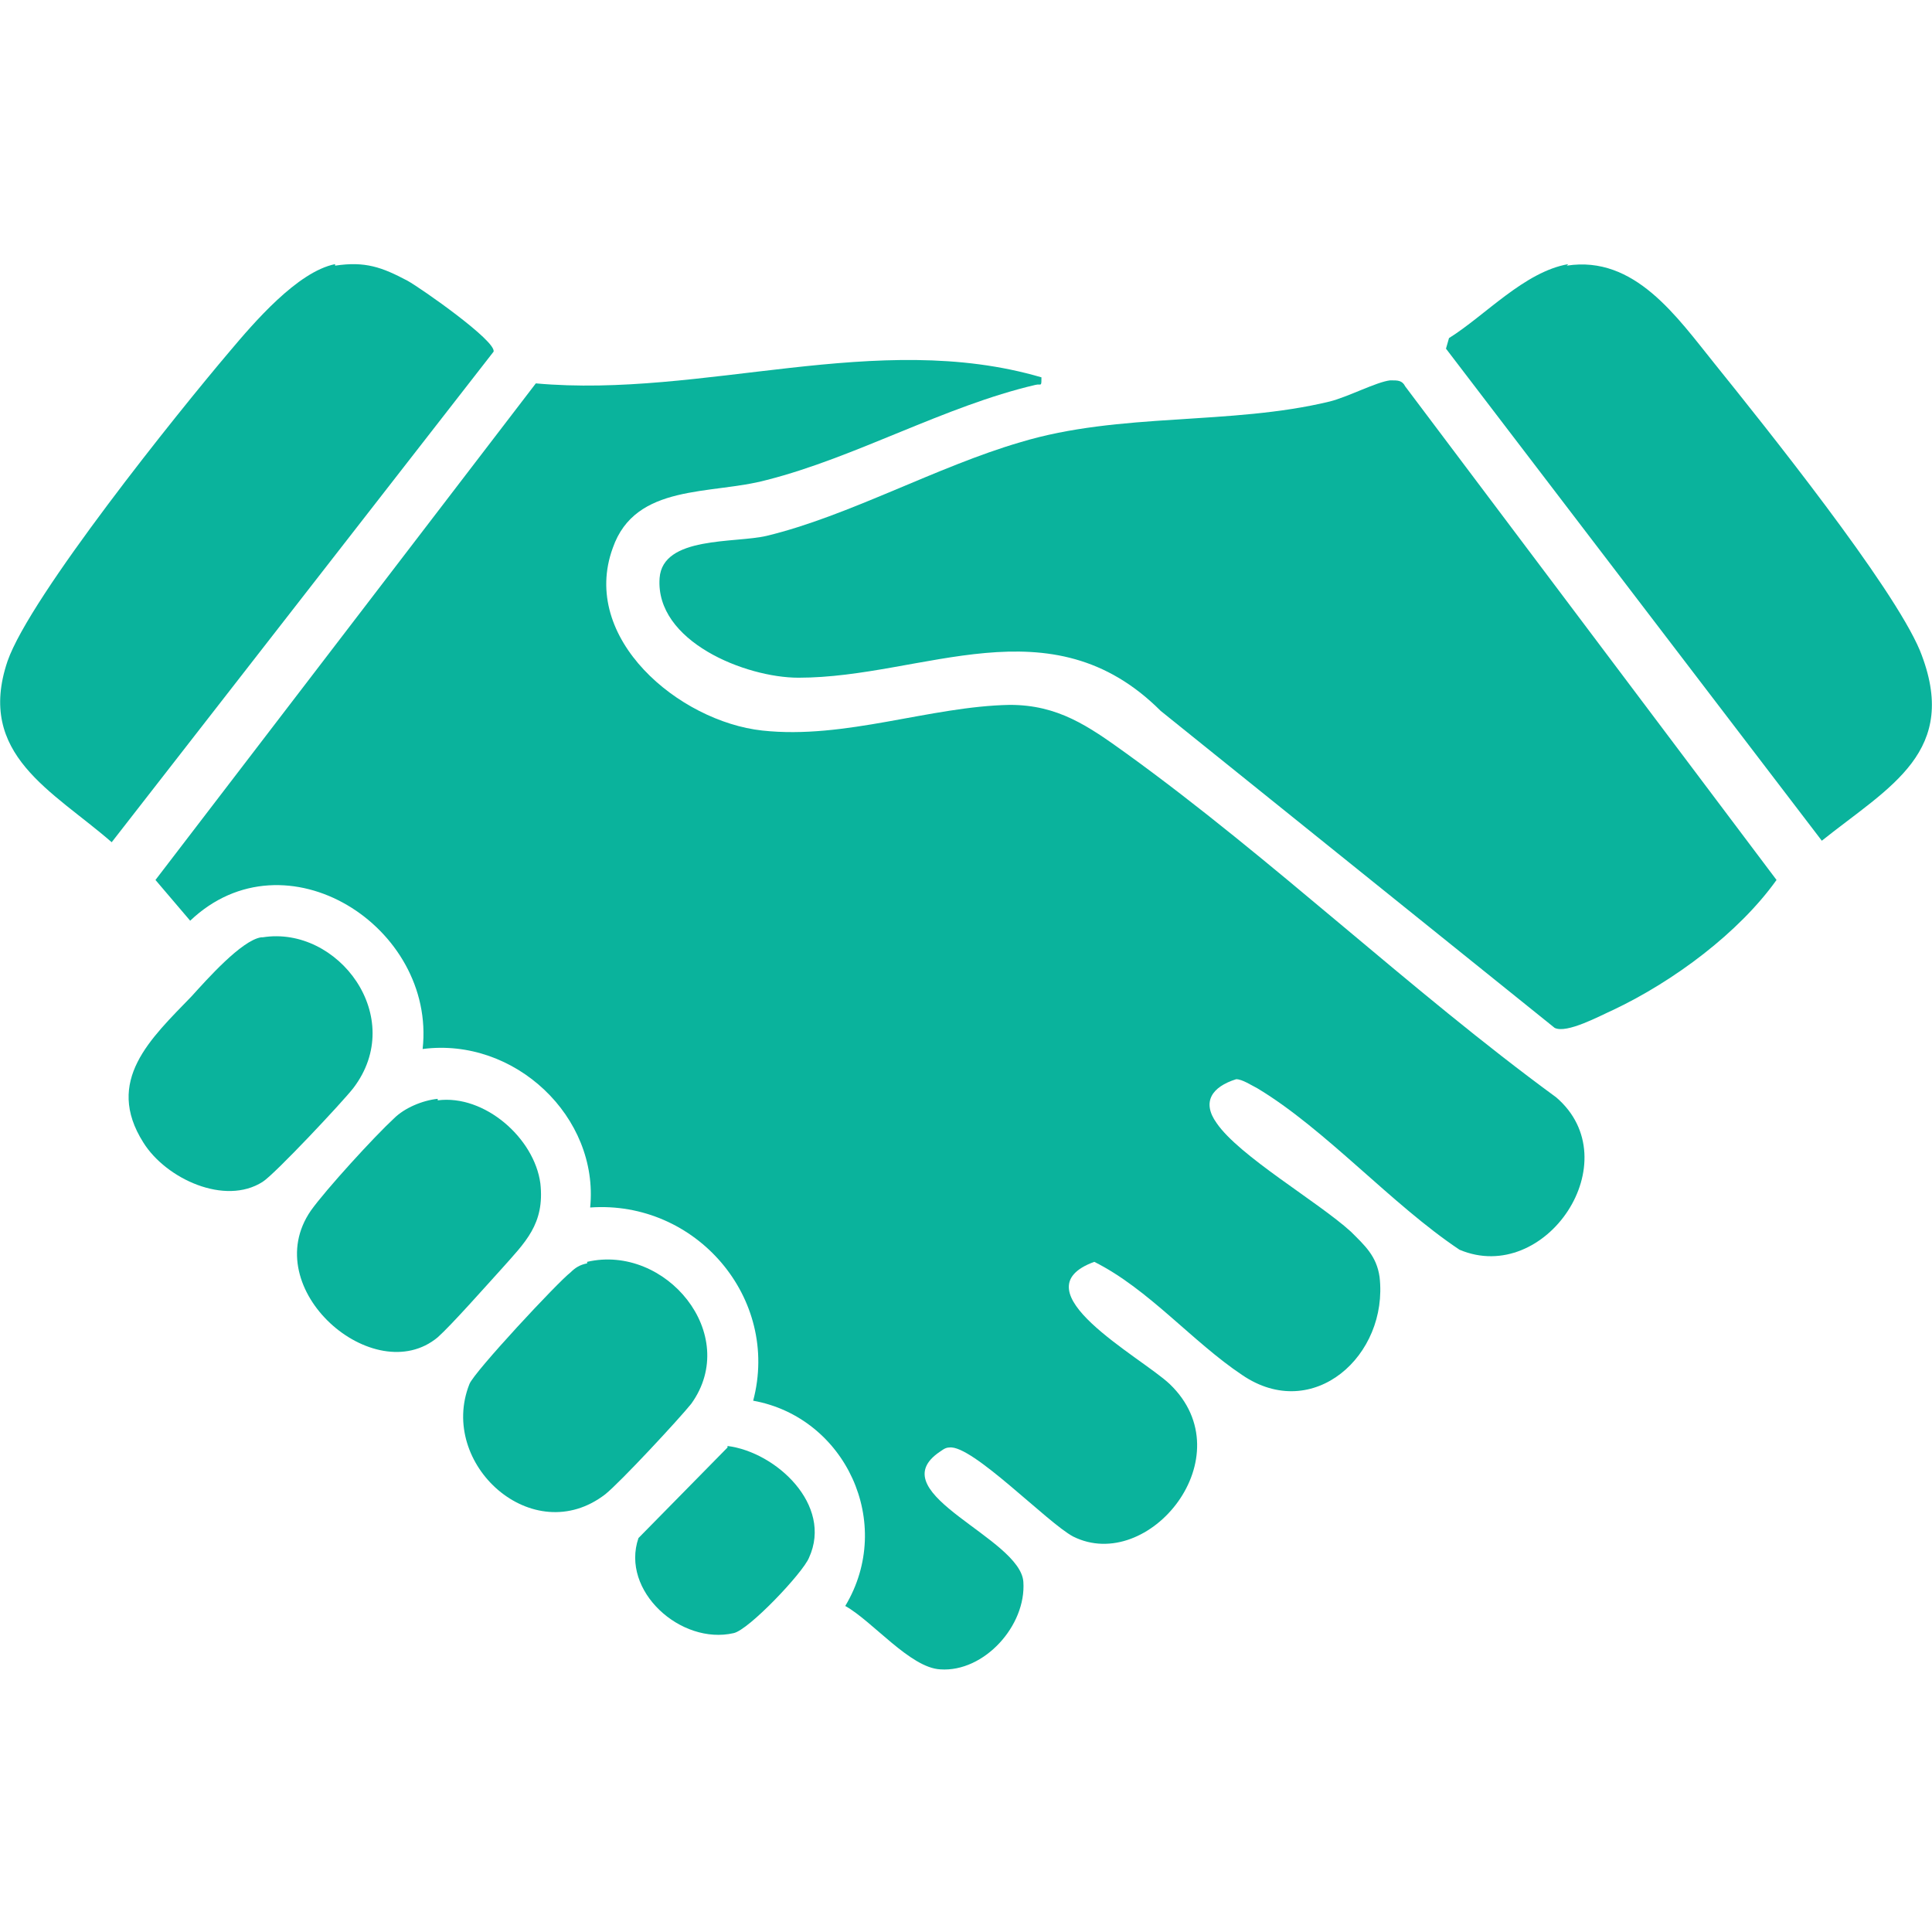 <?xml version="1.0" encoding="UTF-8"?>
<svg id="Layer_1" xmlns="http://www.w3.org/2000/svg" version="1.1" viewBox="0 0 128 128">
  <!-- Generator: Adobe Illustrator 29.6.1, SVG Export Plug-In . SVG Version: 2.1.1 Build 9)  -->
  <defs>
    <style>
      .st0 {
        fill: #0ab39c;
      }
    </style>
  </defs>
  <path class="st0" d="M69,24.9c0,.8,0,.5-.4.6-6,1.4-11.9,4.8-17.8,6.3-3.7,1-8.7.2-10.2,4.5-2.2,6,4.4,11.5,9.9,12.1,5.5.6,11.1-1.6,16.4-1.7,3.2,0,5.2,1.4,7.7,3.2,9.7,7,18.8,15.7,28.5,22.8,4.9,4.2-.7,12.5-6.4,10.1-4.5-3-8.9-8-13.4-10.7-.4-.2-1-.6-1.4-.6-1.6.5-2.3,1.5-1.3,2.9,1.5,2.2,6.7,5.2,8.9,7.2.9.9,1.7,1.6,1.9,3,.6,5.2-4.4,9.7-9.1,6.5-3.3-2.2-6.2-5.7-9.8-7.5-5.2,1.9,3.1,6.3,5,8.1,5,4.8-1.4,12.6-6.4,10.1-1.7-.9-6.7-6.1-8.2-5.9-.3,0-.5.2-.8.4-3.6,2.7,5.5,5.6,5.7,8.5s-2.6,6-5.5,5.8c-2-.1-4.5-3.2-6.3-4.2,3.3-5.5,0-12.5-6.1-13.6,1.8-6.8-3.8-13.3-10.8-12.8.6-6-5-11.3-11.1-10.5.9-8.1-9.1-14.5-15.4-8.5l-2.3-2.7,25.2-32.9c11.1,1,22.6-3.6,33.5-.4h0Z"/>
  <path class="st0" d="M92.2,25.2c.4,0,.7,0,.9.4l24.6,32.7c-2.5,3.5-6.8,6.7-10.8,8.6-.9.4-3.1,1.6-3.9,1.2l-26.1-21c-7.3-7.3-15.7-2.2-24-2.2-3.5,0-9.5-2.4-9.2-6.6.2-2.8,5-2.3,7.1-2.8,5.4-1.3,11.3-4.6,16.8-6.2,6.6-2,13.9-1.1,20.5-2.7,1.2-.3,3.1-1.3,4-1.4h0Z"/>
  <path class="st0" d="M22.2,17.6c2-.3,3.1.1,4.8,1,.9.5,5.9,4,5.7,4.7L7.4,55.8c-3.9-3.4-9-5.8-6.9-12,1.5-4.3,11.3-16.5,14.7-20.5,1.6-1.9,4.5-5.3,7-5.8h0Z"/>
  <path class="st0" d="M103.8,17.6c4.5-.7,7.3,3.4,9.8,6.5,3.3,4.1,11.8,14.7,13.6,19,2.7,6.7-2,9-6.5,12.6l-24.9-32.6.2-.7c2.4-1.5,5-4.4,7.9-4.9h0Z"/>
  <path class="st0" d="M17.4,62.1c5-.8,9.6,5.3,6,10-.7.9-5.2,5.7-6,6.2-2.5,1.6-6.4-.2-7.9-2.6-2.6-4.1.5-6.9,3.2-9.7,1-1.1,3.3-3.7,4.6-3.9Z"/>
  <path class="st0" d="M29,72.9c3.1-.4,6.4,2.5,6.8,5.5.3,2.7-1,3.9-2.6,5.7-1,1.1-3.3,3.7-4.2,4.5-4.2,3.5-12-3.2-8.4-8.4,1-1.4,4.2-4.9,5.5-6.1.7-.7,1.9-1.2,2.9-1.3h0Z"/>
  <path class="st0" d="M38.9,83.6c5.2-1.2,10.2,4.8,6.9,9.4-.8,1-4.7,5.2-5.7,6-4.8,3.7-11.1-2-9-7.3.3-.8,5.9-6.8,6.7-7.4.3-.3.6-.5,1.1-.6h0Z"/>
  <path class="st0" d="M48.2,95.8c3.2.4,7,3.9,5.4,7.4-.4,1-4,4.8-5,5-3.5.8-7.5-2.8-6.3-6.3l5.9-6h0Z"/>
</svg>